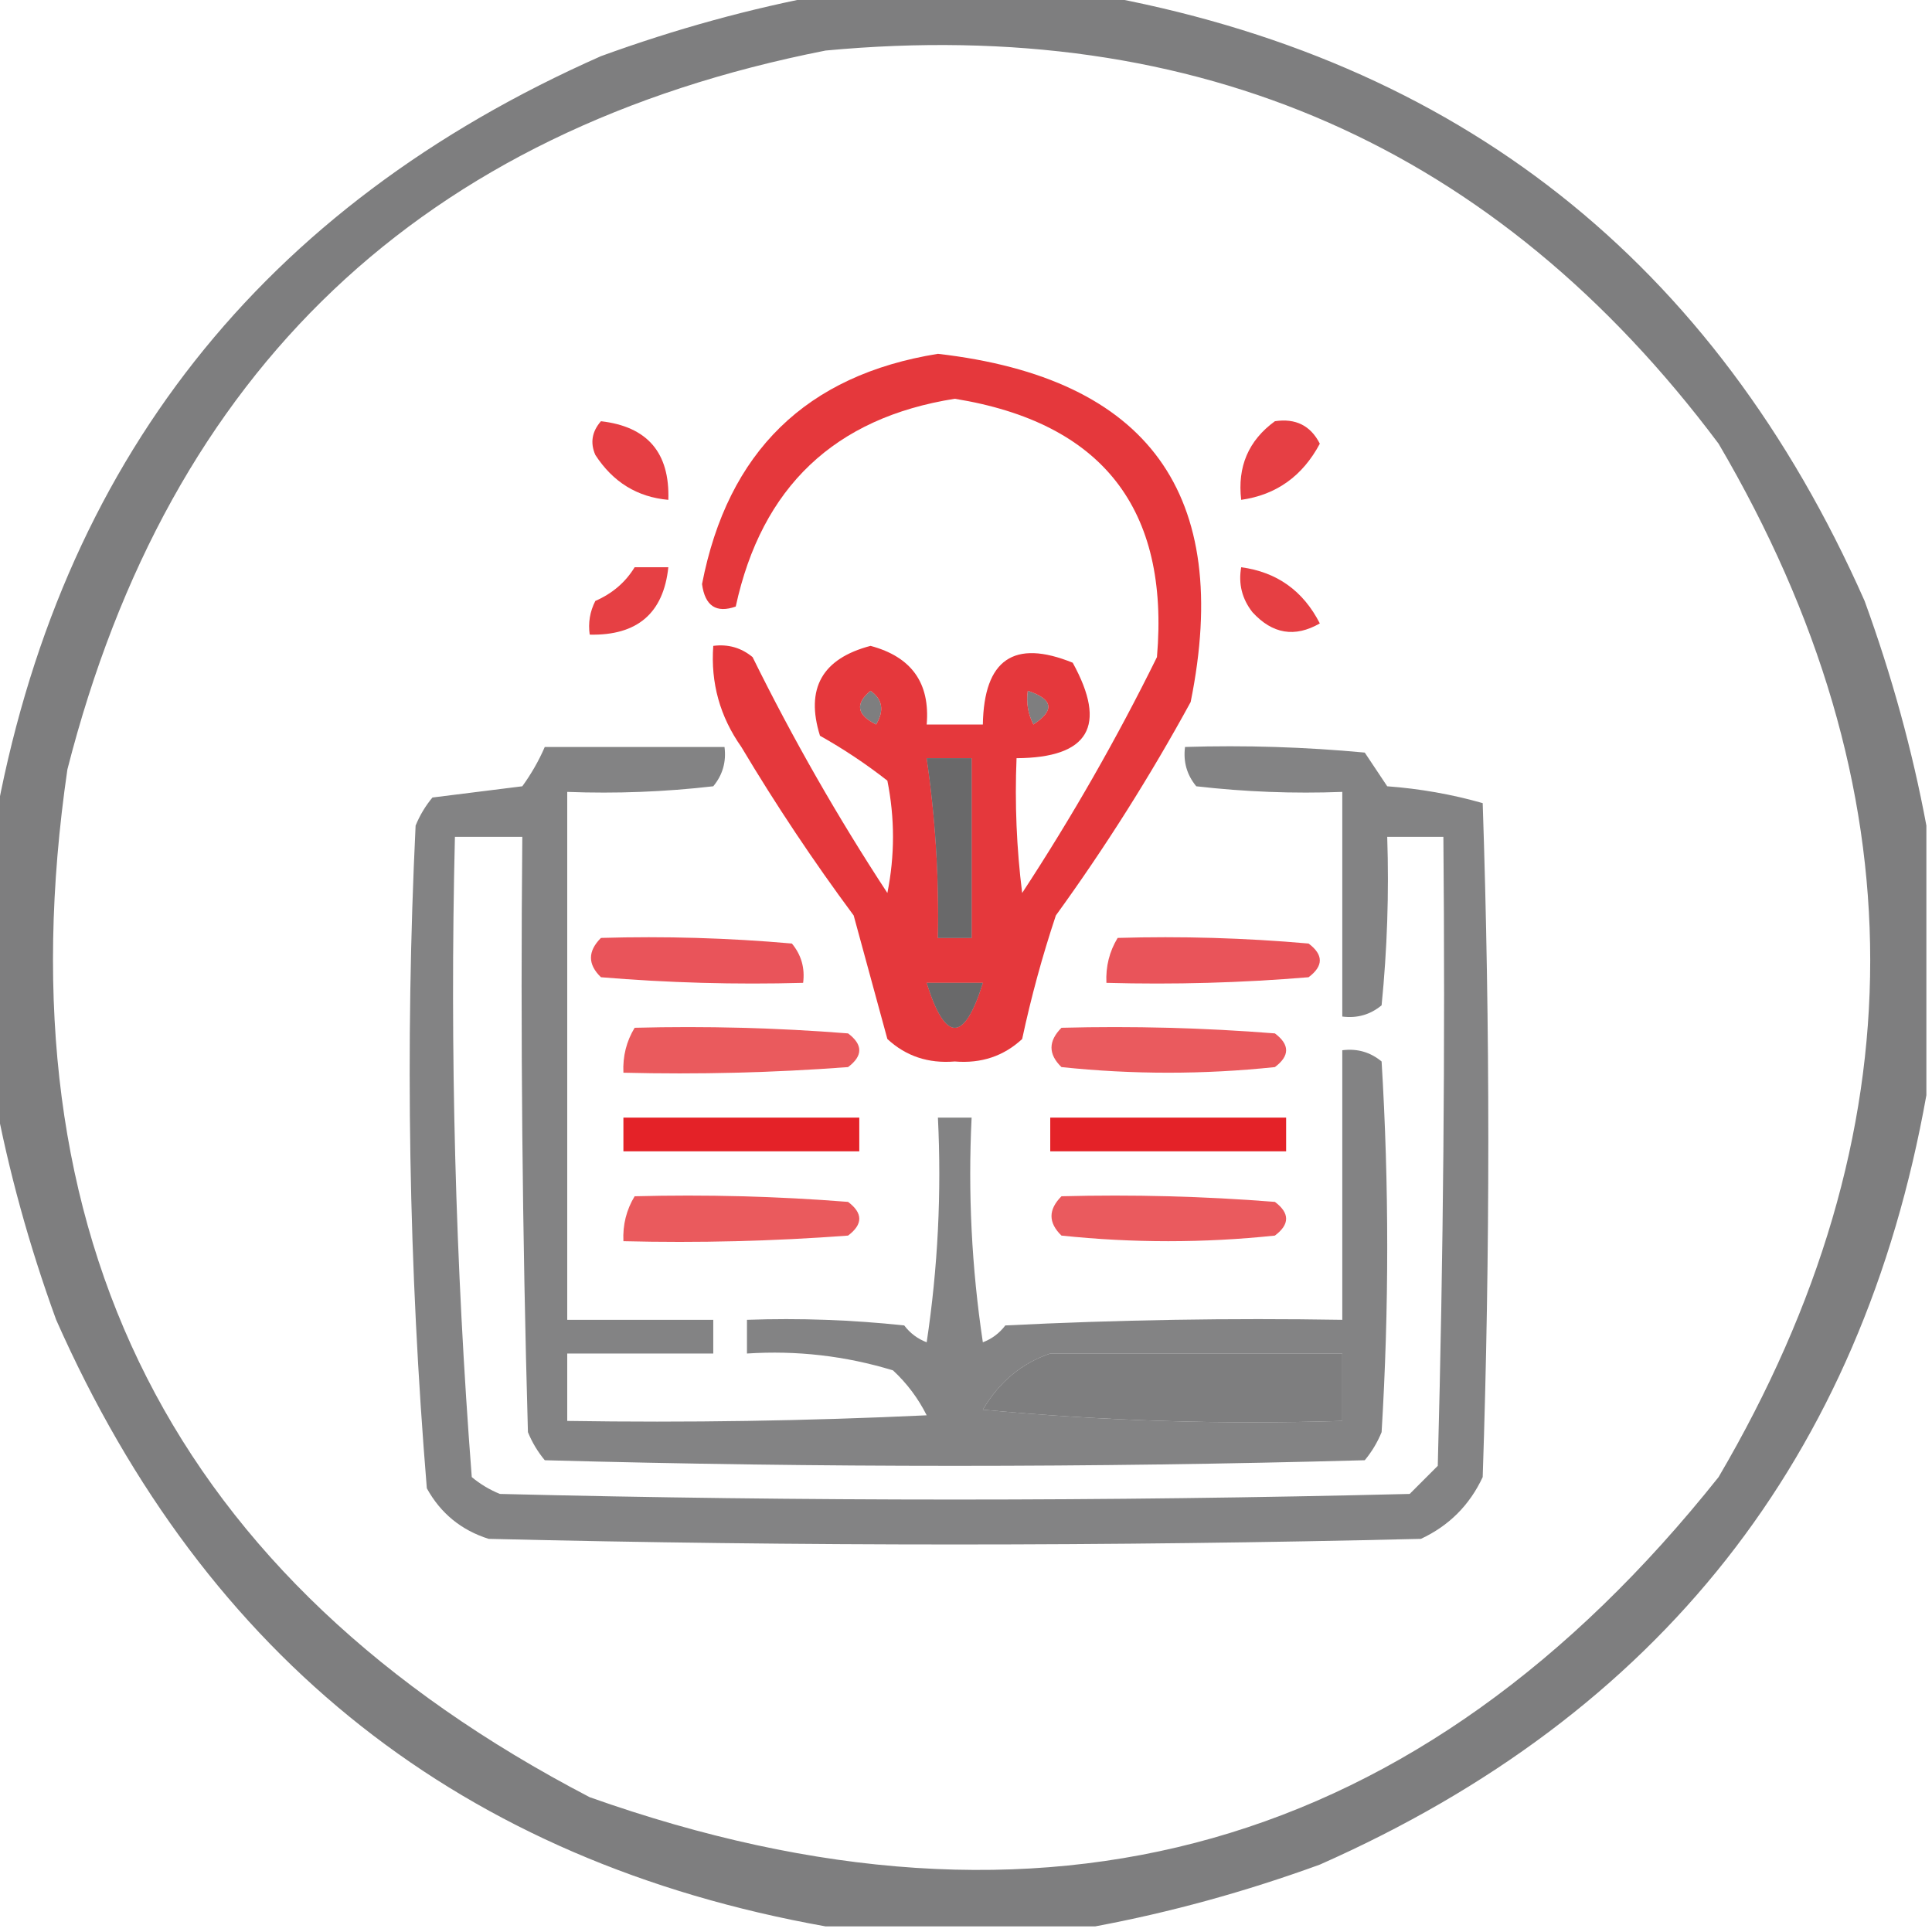 <?xml version="1.0" encoding="UTF-8"?>
<!DOCTYPE svg PUBLIC "-//W3C//DTD SVG 1.1//EN" "http://www.w3.org/Graphics/SVG/1.1/DTD/svg11.dtd">
<svg xmlns="http://www.w3.org/2000/svg" version="1.1" width="172px" height="172px" style="shape-rendering:geometricPrecision; text-rendering:geometricPrecision; image-rendering:optimizeQuality; fill-rule:evenodd; clip-rule:evenodd" xmlns:xlink="http://www.w3.org/1999/xlink">
<g><path style="opacity:0.832" fill="#646465" d="M 73.5,-0.5 C 81.5,-0.5 89.5,-0.5 97.5,-0.5C 129.789,5.267 152.622,23.267 166,53.5C 168.419,60.142 170.252,66.809 171.5,73.5C 171.5,81.5 171.5,89.5 171.5,97.5C 165.733,129.789 147.733,152.622 117.5,166C 110.858,168.419 104.191,170.252 97.5,171.5C 89.5,171.5 81.5,171.5 73.5,171.5C 41.211,165.733 18.378,147.733 5,117.5C 2.581,110.858 0.748,104.191 -0.5,97.5C -0.5,89.5 -0.5,81.5 -0.5,73.5C 5.267,41.211 23.267,18.378 53.5,5C 60.142,2.581 66.809,0.748 73.5,-0.5 Z M 73.5,4.5 C 106.712,1.388 133.212,13.055 153,39.5C 171,70.167 171,100.833 153,131.5C 126.451,164.85 92.951,174.35 52.5,160C 15.426,140.689 -0.074,110.189 6,68.5C 15.091,32.907 37.591,11.573 73.5,4.5 Z M 77.5,61.5 C 78.573,62.251 78.74,63.251 78,64.5C 76.272,63.648 76.105,62.648 77.5,61.5 Z M 91.5,61.5 C 93.76,62.238 93.927,63.238 92,64.5C 91.517,63.552 91.35,62.552 91.5,61.5 Z M 82.5,67.5 C 83.833,67.5 85.167,67.5 86.5,67.5C 86.5,72.833 86.5,78.167 86.5,83.5C 85.5,83.5 84.5,83.5 83.5,83.5C 83.608,78.13 83.275,72.797 82.5,67.5 Z M 82.5,87.5 C 84.167,87.5 85.833,87.5 87.5,87.5C 85.833,92.833 84.167,92.833 82.5,87.5 Z M 93.5,120.5 C 102.167,120.5 110.833,120.5 119.5,120.5C 119.5,122.5 119.5,124.5 119.5,126.5C 108.813,126.832 98.146,126.499 87.5,125.5C 88.96,123.028 90.96,121.361 93.5,120.5 Z"/></g>
<g><path style="opacity:0.881" fill="#e21e23" d="M 83.5,31.5 C 102.246,33.657 109.746,43.99 106,62.5C 102.395,69.1 98.395,75.434 94,81.5C 92.797,85.11 91.797,88.776 91,92.5C 89.352,94.028 87.352,94.695 85,94.5C 82.648,94.695 80.648,94.028 79,92.5C 78,88.833 77,85.167 76,81.5C 72.419,76.672 69.085,71.672 66,66.5C 64.092,63.794 63.259,60.794 63.5,57.5C 64.822,57.33 65.989,57.663 67,58.5C 70.568,65.737 74.568,72.737 79,79.5C 79.667,76.167 79.667,72.833 79,69.5C 77.116,68.023 75.116,66.69 73,65.5C 71.69,61.3 73.19,58.633 77.5,57.5C 81.148,58.473 82.814,60.806 82.5,64.5C 84.167,64.5 85.833,64.5 87.5,64.5C 87.601,58.711 90.267,56.878 95.5,59C 98.602,64.628 96.936,67.462 90.5,67.5C 90.335,71.514 90.501,75.514 91,79.5C 95.432,72.737 99.432,65.737 103,58.5C 104.132,45.294 98.132,37.627 85,35.5C 74.308,37.191 67.808,43.358 65.5,54C 63.763,54.612 62.763,53.946 62.5,52C 64.787,40.212 71.787,33.379 83.5,31.5 Z M 77.5,61.5 C 76.105,62.648 76.272,63.648 78,64.5C 78.74,63.251 78.573,62.251 77.5,61.5 Z M 91.5,61.5 C 91.35,62.552 91.517,63.552 92,64.5C 93.927,63.238 93.76,62.238 91.5,61.5 Z M 82.5,67.5 C 83.275,72.797 83.608,78.13 83.5,83.5C 84.5,83.5 85.5,83.5 86.5,83.5C 86.5,78.167 86.5,72.833 86.5,67.5C 85.167,67.5 83.833,67.5 82.5,67.5 Z M 82.5,87.5 C 84.167,92.833 85.833,92.833 87.5,87.5C 85.833,87.5 84.167,87.5 82.5,87.5 Z"/></g>
<g><path style="opacity:0.848" fill="#e21e24" d="M 53.5,37.5 C 57.638,37.973 59.638,40.306 59.5,44.5C 56.737,44.256 54.571,42.923 53,40.5C 52.53,39.423 52.697,38.423 53.5,37.5 Z"/></g>
<g><path style="opacity:0.848" fill="#e21e24" d="M 113.5,37.5 C 115.346,37.222 116.68,37.889 117.5,39.5C 115.957,42.391 113.624,44.057 110.5,44.5C 110.15,41.547 111.15,39.213 113.5,37.5 Z"/></g>
<g><path style="opacity:0.844" fill="#e21e23" d="M 56.5,50.5 C 57.5,50.5 58.5,50.5 59.5,50.5C 59.067,54.594 56.733,56.594 52.5,56.5C 52.35,55.448 52.517,54.448 53,53.5C 54.519,52.837 55.685,51.837 56.5,50.5 Z"/></g>
<g><path style="opacity:0.849" fill="#e21e23" d="M 110.5,50.5 C 113.683,50.929 116.016,52.596 117.5,55.5C 115.276,56.78 113.276,56.447 111.5,54.5C 110.571,53.311 110.238,51.978 110.5,50.5 Z"/></g>
<g><path style="opacity:0.8" fill="#646466" d="M 48.5,66.5 C 53.833,66.5 59.167,66.5 64.5,66.5C 64.67,67.822 64.337,68.989 63.5,70C 59.179,70.499 54.846,70.666 50.5,70.5C 50.5,86.167 50.5,101.833 50.5,117.5C 54.833,117.5 59.167,117.5 63.5,117.5C 63.5,118.5 63.5,119.5 63.5,120.5C 59.167,120.5 54.833,120.5 50.5,120.5C 50.5,122.5 50.5,124.5 50.5,126.5C 61.172,126.667 71.838,126.5 82.5,126C 81.743,124.488 80.743,123.154 79.5,122C 75.269,120.71 70.936,120.21 66.5,120.5C 66.5,119.5 66.5,118.5 66.5,117.5C 71.178,117.334 75.845,117.501 80.5,118C 81.025,118.692 81.692,119.192 82.5,119.5C 83.497,112.866 83.83,106.2 83.5,99.5C 84.5,99.5 85.5,99.5 86.5,99.5C 86.17,106.2 86.503,112.866 87.5,119.5C 88.308,119.192 88.975,118.692 89.5,118C 99.494,117.5 109.494,117.334 119.5,117.5C 119.5,109.5 119.5,101.5 119.5,93.5C 120.822,93.33 121.989,93.663 123,94.5C 123.667,105.5 123.667,116.5 123,127.5C 122.626,128.416 122.126,129.25 121.5,130C 97.167,130.667 72.833,130.667 48.5,130C 47.874,129.25 47.374,128.416 47,127.5C 46.5,109.836 46.333,92.17 46.5,74.5C 44.5,74.5 42.5,74.5 40.5,74.5C 40.038,93.568 40.538,112.568 42,131.5C 42.75,132.126 43.584,132.626 44.5,133C 71.5,133.667 98.5,133.667 125.5,133C 126.333,132.167 127.167,131.333 128,130.5C 128.5,111.836 128.667,93.17 128.5,74.5C 126.833,74.5 125.167,74.5 123.5,74.5C 123.666,79.511 123.499,84.511 123,89.5C 121.989,90.337 120.822,90.67 119.5,90.5C 119.5,83.833 119.5,77.167 119.5,70.5C 115.154,70.666 110.821,70.499 106.5,70C 105.663,68.989 105.33,67.822 105.5,66.5C 110.844,66.334 116.177,66.501 121.5,67C 122.167,68 122.833,69 123.5,70C 126.426,70.218 129.26,70.718 132,71.5C 132.667,91.5 132.667,111.5 132,131.5C 130.833,134 129,135.833 126.5,137C 98.833,137.667 71.167,137.667 43.5,137C 41.061,136.226 39.227,134.726 38,132.5C 36.383,112.885 36.05,93.218 37,73.5C 37.374,72.584 37.874,71.75 38.5,71C 41.167,70.667 43.833,70.333 46.5,70C 47.305,68.887 47.972,67.721 48.5,66.5 Z M 82.5,67.5 C 83.275,72.797 83.608,78.13 83.5,83.5C 84.5,83.5 85.5,83.5 86.5,83.5C 86.5,78.167 86.5,72.833 86.5,67.5C 85.167,67.5 83.833,67.5 82.5,67.5 Z M 82.5,87.5 C 84.167,92.833 85.833,92.833 87.5,87.5C 85.833,87.5 84.167,87.5 82.5,87.5 Z M 93.5,120.5 C 90.96,121.361 88.96,123.028 87.5,125.5C 98.146,126.499 108.813,126.832 119.5,126.5C 119.5,124.5 119.5,122.5 119.5,120.5C 110.833,120.5 102.167,120.5 93.5,120.5 Z"/></g>
<g><path style="opacity:0.753" fill="#e21d24" d="M 53.5,83.5 C 59.176,83.334 64.843,83.501 70.5,84C 71.337,85.011 71.67,86.178 71.5,87.5C 65.491,87.666 59.491,87.499 53.5,87C 52.316,85.855 52.316,84.688 53.5,83.5 Z"/></g>
<g><path style="opacity:0.753" fill="#e21d24" d="M 99.5,83.5 C 105.176,83.334 110.843,83.501 116.5,84C 117.833,85 117.833,86 116.5,87C 110.509,87.499 104.509,87.666 98.5,87.5C 98.433,86.041 98.766,84.708 99.5,83.5 Z"/></g>
<g><path style="opacity:0.731" fill="#e31e23" d="M 56.5,91.5 C 62.842,91.334 69.175,91.501 75.5,92C 76.833,93 76.833,94 75.5,95C 68.842,95.5 62.175,95.666 55.5,95.5C 55.433,94.041 55.766,92.708 56.5,91.5 Z"/></g>
<g><path style="opacity:0.731" fill="#e31e24" d="M 94.5,91.5 C 100.842,91.334 107.175,91.501 113.5,92C 114.833,93 114.833,94 113.5,95C 107.167,95.667 100.833,95.667 94.5,95C 93.316,93.855 93.316,92.688 94.5,91.5 Z"/></g>
<g><path style="opacity:0.979" fill="#e31e24" d="M 55.5,99.5 C 62.5,99.5 69.5,99.5 76.5,99.5C 76.5,100.5 76.5,101.5 76.5,102.5C 69.5,102.5 62.5,102.5 55.5,102.5C 55.5,101.5 55.5,100.5 55.5,99.5 Z"/></g>
<g><path style="opacity:0.979" fill="#e31e24" d="M 93.5,99.5 C 100.5,99.5 107.5,99.5 114.5,99.5C 114.5,100.5 114.5,101.5 114.5,102.5C 107.5,102.5 100.5,102.5 93.5,102.5C 93.5,101.5 93.5,100.5 93.5,99.5 Z"/></g>
<g><path style="opacity:0.731" fill="#e31e23" d="M 56.5,106.5 C 62.842,106.334 69.175,106.5 75.5,107C 76.833,108 76.833,109 75.5,110C 68.842,110.5 62.175,110.666 55.5,110.5C 55.433,109.041 55.766,107.708 56.5,106.5 Z"/></g>
<g><path style="opacity:0.731" fill="#e31e24" d="M 94.5,106.5 C 100.842,106.334 107.175,106.5 113.5,107C 114.833,108 114.833,109 113.5,110C 107.167,110.667 100.833,110.667 94.5,110C 93.316,108.855 93.316,107.688 94.5,106.5 Z"/></g>
</svg>
